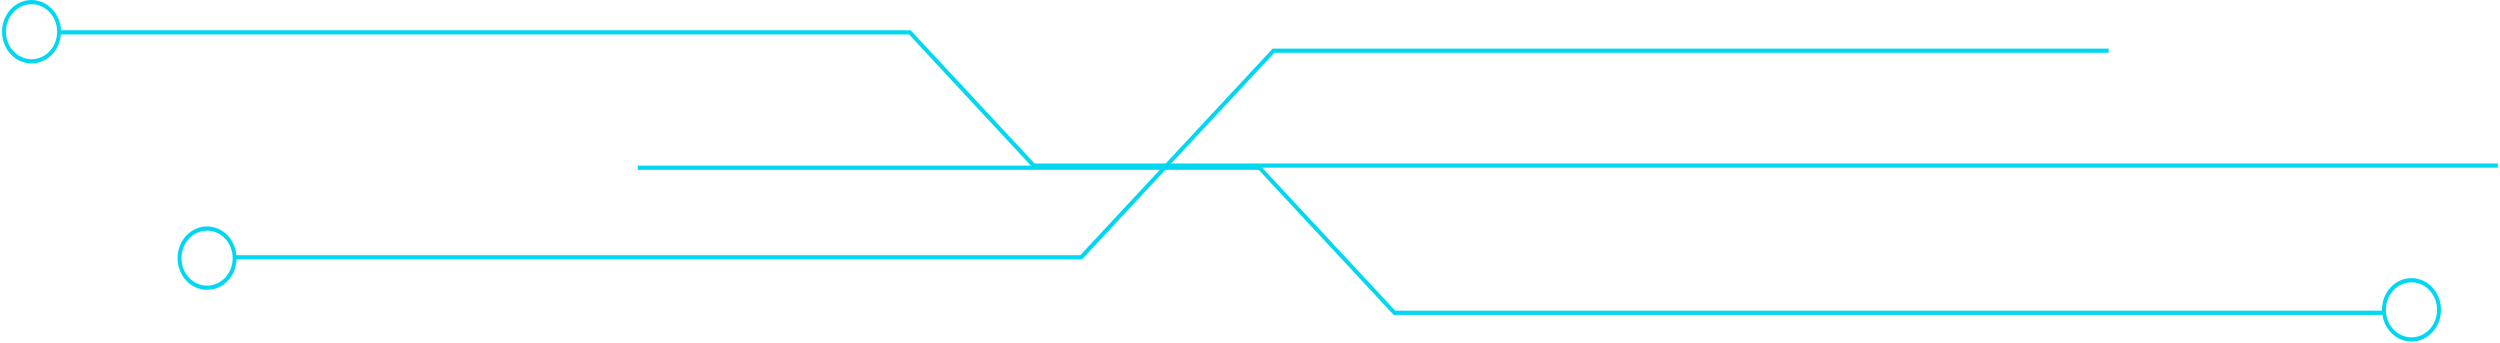 <svg width="532" height="73" viewBox="0 0 532 73" fill="none" xmlns="http://www.w3.org/2000/svg">
<path fill-rule="evenodd" clip-rule="evenodd" d="M37.788 54.935C37.788 51.2 40.593 48.185 44.068 48.185C47.334 48.185 50.014 50.885 50.307 54.305H229.881L270.829 10.34H448.729V11.24H271.164L230.258 55.205H50.349C50.223 58.805 47.459 61.685 44.068 61.685C40.593 61.685 37.788 58.67 37.788 54.935ZM38.625 54.935C38.625 58.175 41.054 60.785 44.068 60.785C47.083 60.785 49.511 58.175 49.511 54.935C49.511 51.695 47.083 49.085 44.068 49.085C41.054 49.085 38.625 51.695 38.625 54.935Z" fill="#02D7F2"/>
<path fill-rule="evenodd" clip-rule="evenodd" d="M0.432 6.75C0.432 3.015 3.237 3.75664e-05 6.712 3.75664e-05C10.062 3.75664e-05 12.825 2.88 12.992 6.435H193.782L220.159 34.785H531.536V35.685H219.782L193.447 7.335H12.951C12.699 10.8 9.978 13.5 6.712 13.5C3.237 13.5 0.432 10.485 0.432 6.75ZM1.269 6.75C1.269 9.99 3.698 12.6 6.712 12.6C9.727 12.6 12.155 9.99 12.155 6.75C12.155 3.51 9.727 0.9 6.712 0.9C3.698 0.9 1.269 3.51 1.269 6.75Z" fill="#02D7F2"/>
<path fill-rule="evenodd" clip-rule="evenodd" d="M519.441 65.935C519.441 69.67 516.636 72.685 513.161 72.685C509.979 72.685 507.383 70.165 506.964 66.88V67.015H296.574L267.852 36.145H135.714V35.245H268.187L296.909 66.115H506.88C506.88 66.055 506.88 65.995 506.88 65.935C506.88 62.2 509.686 59.185 513.161 59.185C516.636 59.185 519.441 62.2 519.441 65.935ZM518.604 65.935C518.604 62.695 516.175 60.085 513.161 60.085C510.146 60.085 507.718 62.695 507.718 65.935C507.718 69.175 510.146 71.785 513.161 71.785C516.175 71.785 518.604 69.175 518.604 65.935Z" fill="#02D7F2"/>
</svg>
